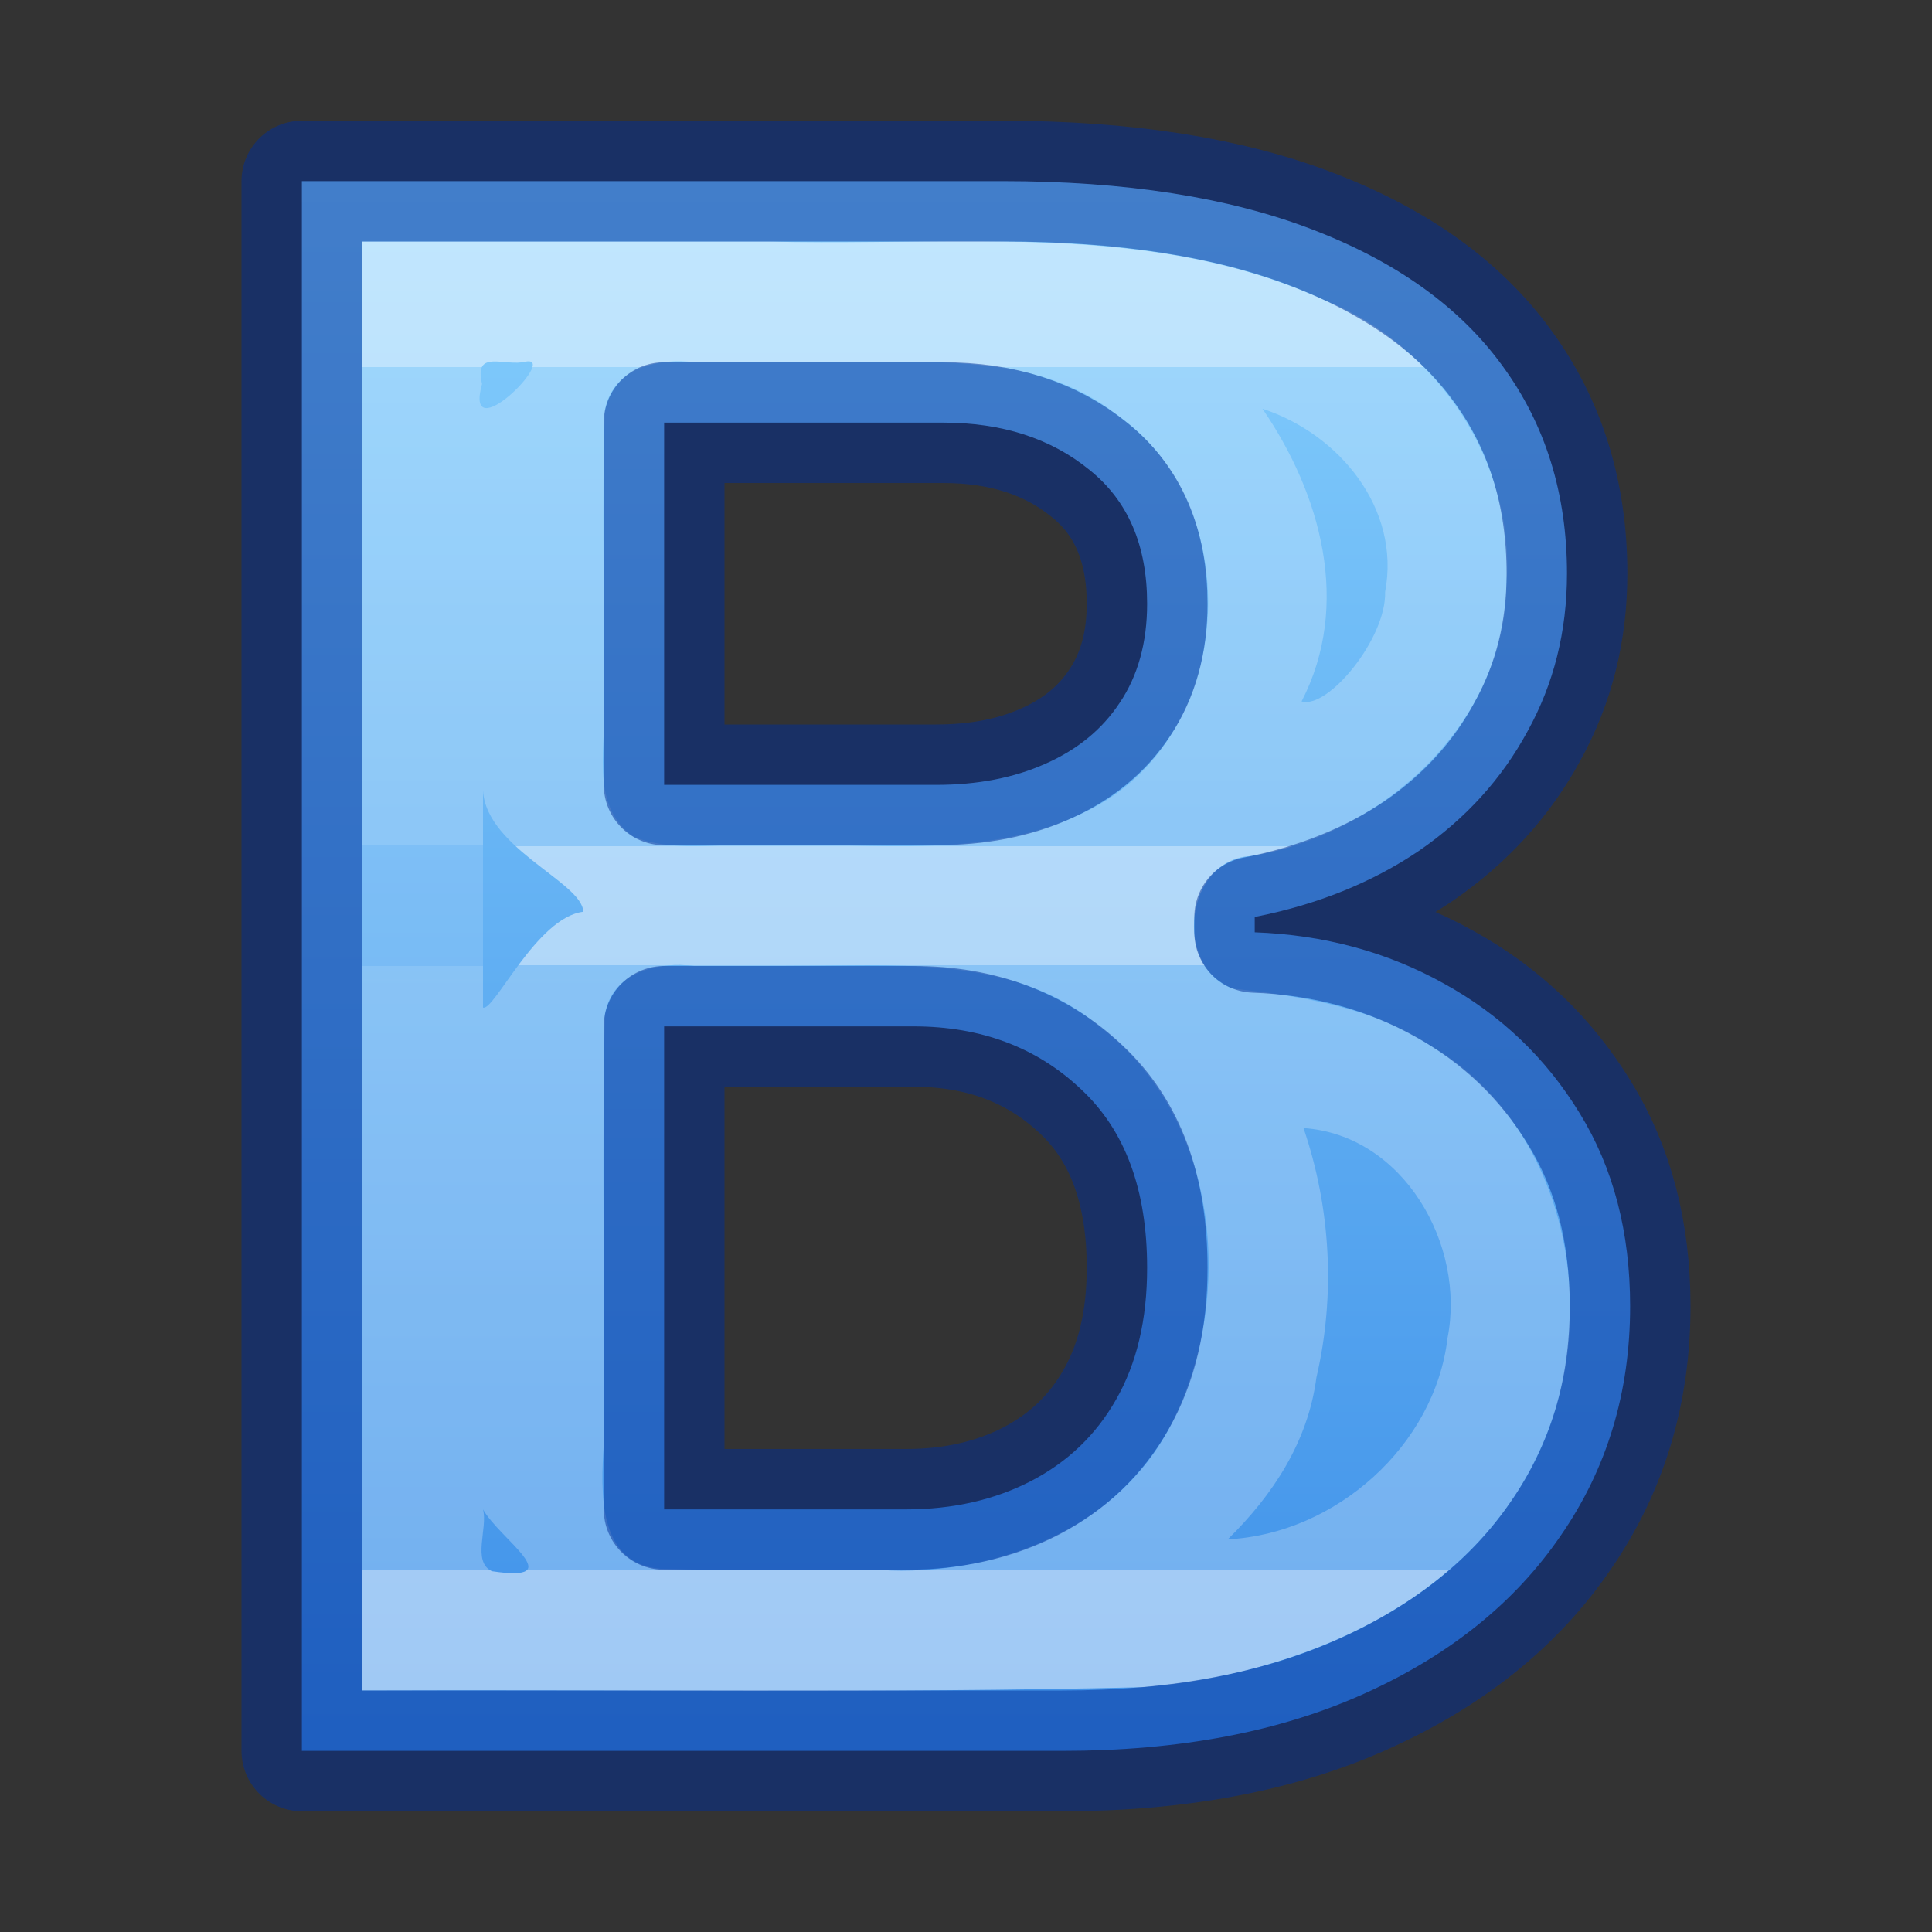 <?xml version="1.0" encoding="UTF-8" standalone="no"?>
<svg
   height="16"
   version="1.1"
   width="16"
   enable-background="new"
   id="svg2"
   sodipodi:docname="format-text-bold (copy 1).svg"
   inkscape:version="1.2.2 (b0a8486541, 2022-12-01)"
   xmlns:inkscape="http://www.inkscape.org/namespaces/inkscape"
   xmlns:sodipodi="http://sodipodi.sourceforge.net/DTD/sodipodi-0.dtd"
   xmlns:xlink="http://www.w3.org/1999/xlink"
   xmlns="http://www.w3.org/2000/svg"
   xmlns:svg="http://www.w3.org/2000/svg"
   xmlns:rdf="http://www.w3.org/1999/02/22-rdf-syntax-ns#"
   xmlns:cc="http://creativecommons.org/ns#"
   xmlns:dc="http://purl.org/dc/elements/1.1/">
  <rect width="100%" height="100%" fill="#333333" stroke="none"/>
  <sodipodi:namedview
     id="namedview6644"
     pagecolor="#ffffff"
     bordercolor="#000000"
     borderopacity="0.25"
     inkscape:showpageshadow="2"
     inkscape:pageopacity="0.0"
     inkscape:pagecheckerboard="0"
     inkscape:deskcolor="#d1d1d1"
     showgrid="false"
     inkscape:zoom="32"
     inkscape:cx="2.078125"
     inkscape:cy="8.328125"
     inkscape:window-width="1427"
     inkscape:window-height="920"
     inkscape:window-x="518"
     inkscape:window-y="68"
     inkscape:window-maximized="0"
     inkscape:current-layer="svg2" />
  <defs
     id="defs7386">
    <linearGradient
       inkscape:collect="always"
       id="linearGradient13807">
      <stop
         style="stop-color:#ffffff;stop-opacity:1;"
         offset="0"
         id="stop13803" />
      <stop
         style="stop-color:#ffffff;stop-opacity:0.498;"
         offset="0"
         id="stop13811" />
      <stop
         style="stop-color:#ffffff;stop-opacity:0.498;"
         offset="0.398"
         id="stop16787" />
      <stop
         style="stop-color:#ffffff;stop-opacity:1;"
         offset="0.398"
         id="stop16791" />
      <stop
         style="stop-color:#ffffff;stop-opacity:1;"
         offset="0.497"
         id="stop16789" />
      <stop
         style="stop-color:#ffffff;stop-opacity:0.498;"
         offset="0.497"
         id="stop16793" />
      <stop
         style="stop-color:#ffffff;stop-opacity:0.5;"
         offset="1"
         id="stop13813" />
      <stop
         style="stop-color:#ffffff;stop-opacity:1;"
         offset="1"
         id="stop13805" />
    </linearGradient>
    <linearGradient
       inkscape:collect="always"
       id="linearGradient918">
      <stop
         style="stop-color:#8cd5ff;stop-opacity:1"
         offset="0"
         id="stop914" />
      <stop
         style="stop-color:#3689e6;stop-opacity:1"
         offset="1"
         id="stop916" />
    </linearGradient>
    <linearGradient
       inkscape:collect="always"
       xlink:href="#linearGradient918"
       id="linearGradient10797"
       x1="7.748"
       y1="-0.887"
       x2="7.748"
       y2="14.961"
       gradientUnits="userSpaceOnUse"
       gradientTransform="translate(-1.592,1)" />
    <linearGradient
       inkscape:collect="always"
       xlink:href="#linearGradient13807"
       id="linearGradient13809"
       x1="6.337"
       y1="3.044"
       x2="6.337"
       y2="13.002"
       gradientUnits="userSpaceOnUse" />
  </defs>
  <path
     id="path27831"
     style="font-weight:900;font-size:18.133px;font-family:'Inter V';-inkscape-font-specification:'Inter V Heavy';fill:url(#linearGradient10797);stroke-width:1;stroke-linecap:butt;stroke-linejoin:miter;stroke-opacity:0.5;paint-order:fill markers stroke;font-variation-settings:normal;opacity:1;vector-effect:none;fill-opacity:1;stroke-miterlimit:4;stroke-dasharray:none;stroke-dashoffset:0;-inkscape-stroke:none;stop-color:#000000;stop-opacity:1;stroke:none"
     d="m 2.5,1.5 v 13 h 6.297 c 0.971,0 1.807,-0.159 2.508,-0.477 0.701,-0.317 1.242,-0.752 1.621,-1.307 C 13.309,12.162 13.5,11.529 13.5,10.818 13.5,10.205 13.361,9.672 13.082,9.219 12.803,8.762 12.429,8.405 11.959,8.146 11.489,7.884 10.965,7.742 10.391,7.721 V 7.594 C 10.909,7.492 11.362,7.309 11.75,7.047 12.138,6.78 12.437,6.45 12.65,6.057 12.868,5.663 12.977,5.228 12.977,4.75 c 0,-0.66 -0.178,-1.234 -0.535,-1.721 C 12.089,2.543 11.564,2.167 10.867,1.9 10.175,1.634 9.32,1.5 8.301,1.5 Z m 3,2 H 7.809 C 8.298,3.5 8.702,3.63 9.022,3.891 9.341,4.146 9.5,4.515 9.5,5 c 0,0.321 -0.076,0.596 -0.227,0.82 C 9.128,6.04 8.924,6.207 8.66,6.324 8.397,6.442 8.095,6.5 7.752,6.5 H 5.5 Z m 0,5 H 7.566 C 8.125,8.5 8.588,8.675 8.953,9.021 9.319,9.362 9.5,9.854 9.5,10.5 c 0,0.429 -0.086,0.792 -0.258,1.092 -0.167,0.293 -0.4,0.515 -0.701,0.672 C 8.24,12.42 7.894,12.5 7.502,12.5 H 5.5 Z"
     sodipodi:nodetypes="ccsscsccccccsccsccscscsscccscsccscc" />
  <path
     id="path13360"
     style="color:#000000;-inkscape-font-specification:'Inter V Heavy';font-variation-settings:normal;opacity:0.5;vector-effect:none;fill:url(#linearGradient13809);fill-opacity:1;stroke-width:1;stroke-linecap:butt;stroke-linejoin:miter;stroke-miterlimit:4;stroke-dasharray:none;stroke-dashoffset:0;stroke-opacity:1;-inkscape-stroke:none;paint-order:fill markers stroke;stop-color:#000000;stop-opacity:1"
     d="M 8.119 1.998 C 7.531 1.995 6.941 2.016 6.363 2 L 3 2 L 3 7 L 4 7 L 4 6.5 C 3.974 7.006 4.828 7.303 4.83 7.551 C 4.444 7.597 4.091 8.379 4 8.344 L 4 8 L 3 8 L 3 14 C 5.152 13.991 7.306 14.024 9.457 13.973 C 10.768 13.871 12.186 13.269 12.754 12.006 C 13.281 10.868 12.971 9.32 11.848 8.66 C 11.359 8.336 10.769 8.249 10.203 8.186 C 9.716 7.995 9.814 7.124 10.354 7.09 C 11.453 6.914 12.477 5.98 12.477 4.82 C 12.546 3.819 11.896 2.867 10.979 2.49 C 10.075 2.073 9.1 2.003 8.119 1.998 z M 5.635 2.992 C 5.674 2.993 5.712 2.995 5.75 3 C 6.122 3 6.495 3.001 6.867 2.998 C 7.677 3.012 8.574 2.9 9.254 3.438 C 10.317 4.186 10.237 6.009 9.107 6.66 C 8.246 7.156 7.23 6.963 6.283 7 C 5.937 6.981 5.57 7.061 5.244 6.928 C 4.867 6.658 5.035 6.153 5 5.76 C 5.009 4.974 4.982 4.183 5.01 3.398 C 5.064 3.092 5.36 2.988 5.635 2.992 z M 4.082 2.994 C 4.16 2.99 4.269 3.018 4.359 2.994 C 4.619 2.953 3.837 3.735 3.992 3.18 C 3.957 3.032 4.004 2.998 4.082 2.994 z M 10.455 3.385 C 11.088 3.592 11.602 4.21 11.471 4.902 C 11.482 5.287 10.998 5.875 10.779 5.809 C 11.193 5.007 10.939 4.091 10.455 3.385 z M 5.635 7.992 C 5.674 7.993 5.712 7.995 5.75 8 C 6.072 8 6.395 8.001 6.717 7.998 C 7.532 7.993 8.434 7.936 9.102 8.498 C 10.107 9.251 10.244 10.781 9.676 11.84 C 9.218 12.684 8.212 13.057 7.291 13.002 C 6.684 12.992 6.076 13.011 5.471 12.992 C 4.944 12.953 4.976 12.346 5 11.963 C 5.011 10.775 4.982 9.583 5.01 8.398 C 5.064 8.092 5.36 7.988 5.635 7.992 z M 10.795 9.342 C 11.624 9.399 12.14 10.31 11.988 11.08 C 11.883 11.974 11.059 12.703 10.168 12.748 C 10.544 12.379 10.832 11.939 10.902 11.408 C 11.061 10.727 11.021 10.003 10.795 9.342 z M 4 12.5 C 4.139 12.748 4.726 13.11 4.074 13.012 C 3.906 12.934 4.042 12.654 4 12.5 z " />
  <rect
     style="opacity:0.15;fill:#ffffff;stroke-width:1;stroke-linejoin:round;-inkscape-stroke:none;paint-order:fill markers stroke;stop-color:#000000"
     id="rect426"
     width="1"
     height="1"
     x="3"
     y="7" />
  <path
     id="path27839"
     style="font-weight:900;font-size:18.133px;font-family:'Inter V';-inkscape-font-specification:'Inter V Heavy';fill:none;stroke:#002e99;stroke-width:1;stroke-linecap:round;stroke-linejoin:round;stroke-opacity:0.5;paint-order:markers fill stroke"
     d="m 2.5,1.5 v 13 h 6.297 c 0.971,0 1.807,-0.159 2.508,-0.477 0.701,-0.317 1.242,-0.752 1.621,-1.307 C 13.309,12.162 13.5,11.529 13.5,10.818 13.5,10.205 13.361,9.672 13.082,9.219 12.803,8.762 12.429,8.405 11.959,8.146 11.489,7.884 10.965,7.742 10.391,7.721 V 7.594 C 10.909,7.492 11.362,7.309 11.75,7.047 12.138,6.78 12.437,6.45 12.65,6.057 12.868,5.663 12.977,5.228 12.977,4.75 c 0,-0.66 -0.178,-1.234 -0.535,-1.721 C 12.089,2.543 11.564,2.167 10.867,1.9 10.175,1.634 9.32,1.5 8.301,1.5 Z m 3,2 H 7.809 C 8.298,3.5 8.702,3.63 9.022,3.891 9.341,4.146 9.5,4.515 9.5,5 c 0,0.321 -0.076,0.596 -0.227,0.82 C 9.128,6.04 8.924,6.207 8.66,6.324 8.397,6.442 8.095,6.5 7.752,6.5 H 5.5 Z m 0,5 h 2.066 c 0.559,0 1.021,0.175 1.387,0.521 C 9.319,9.362 9.5,9.854 9.5,10.5 c 0,0.429 -0.086,0.792 -0.258,1.092 -0.167,0.293 -0.4,0.515 -0.701,0.672 C 8.24,12.42 7.894,12.5 7.502,12.5 H 5.5 Z"
     sodipodi:nodetypes="ccsscsccccccsccsccscscsscccscsccscc" />
</svg>
